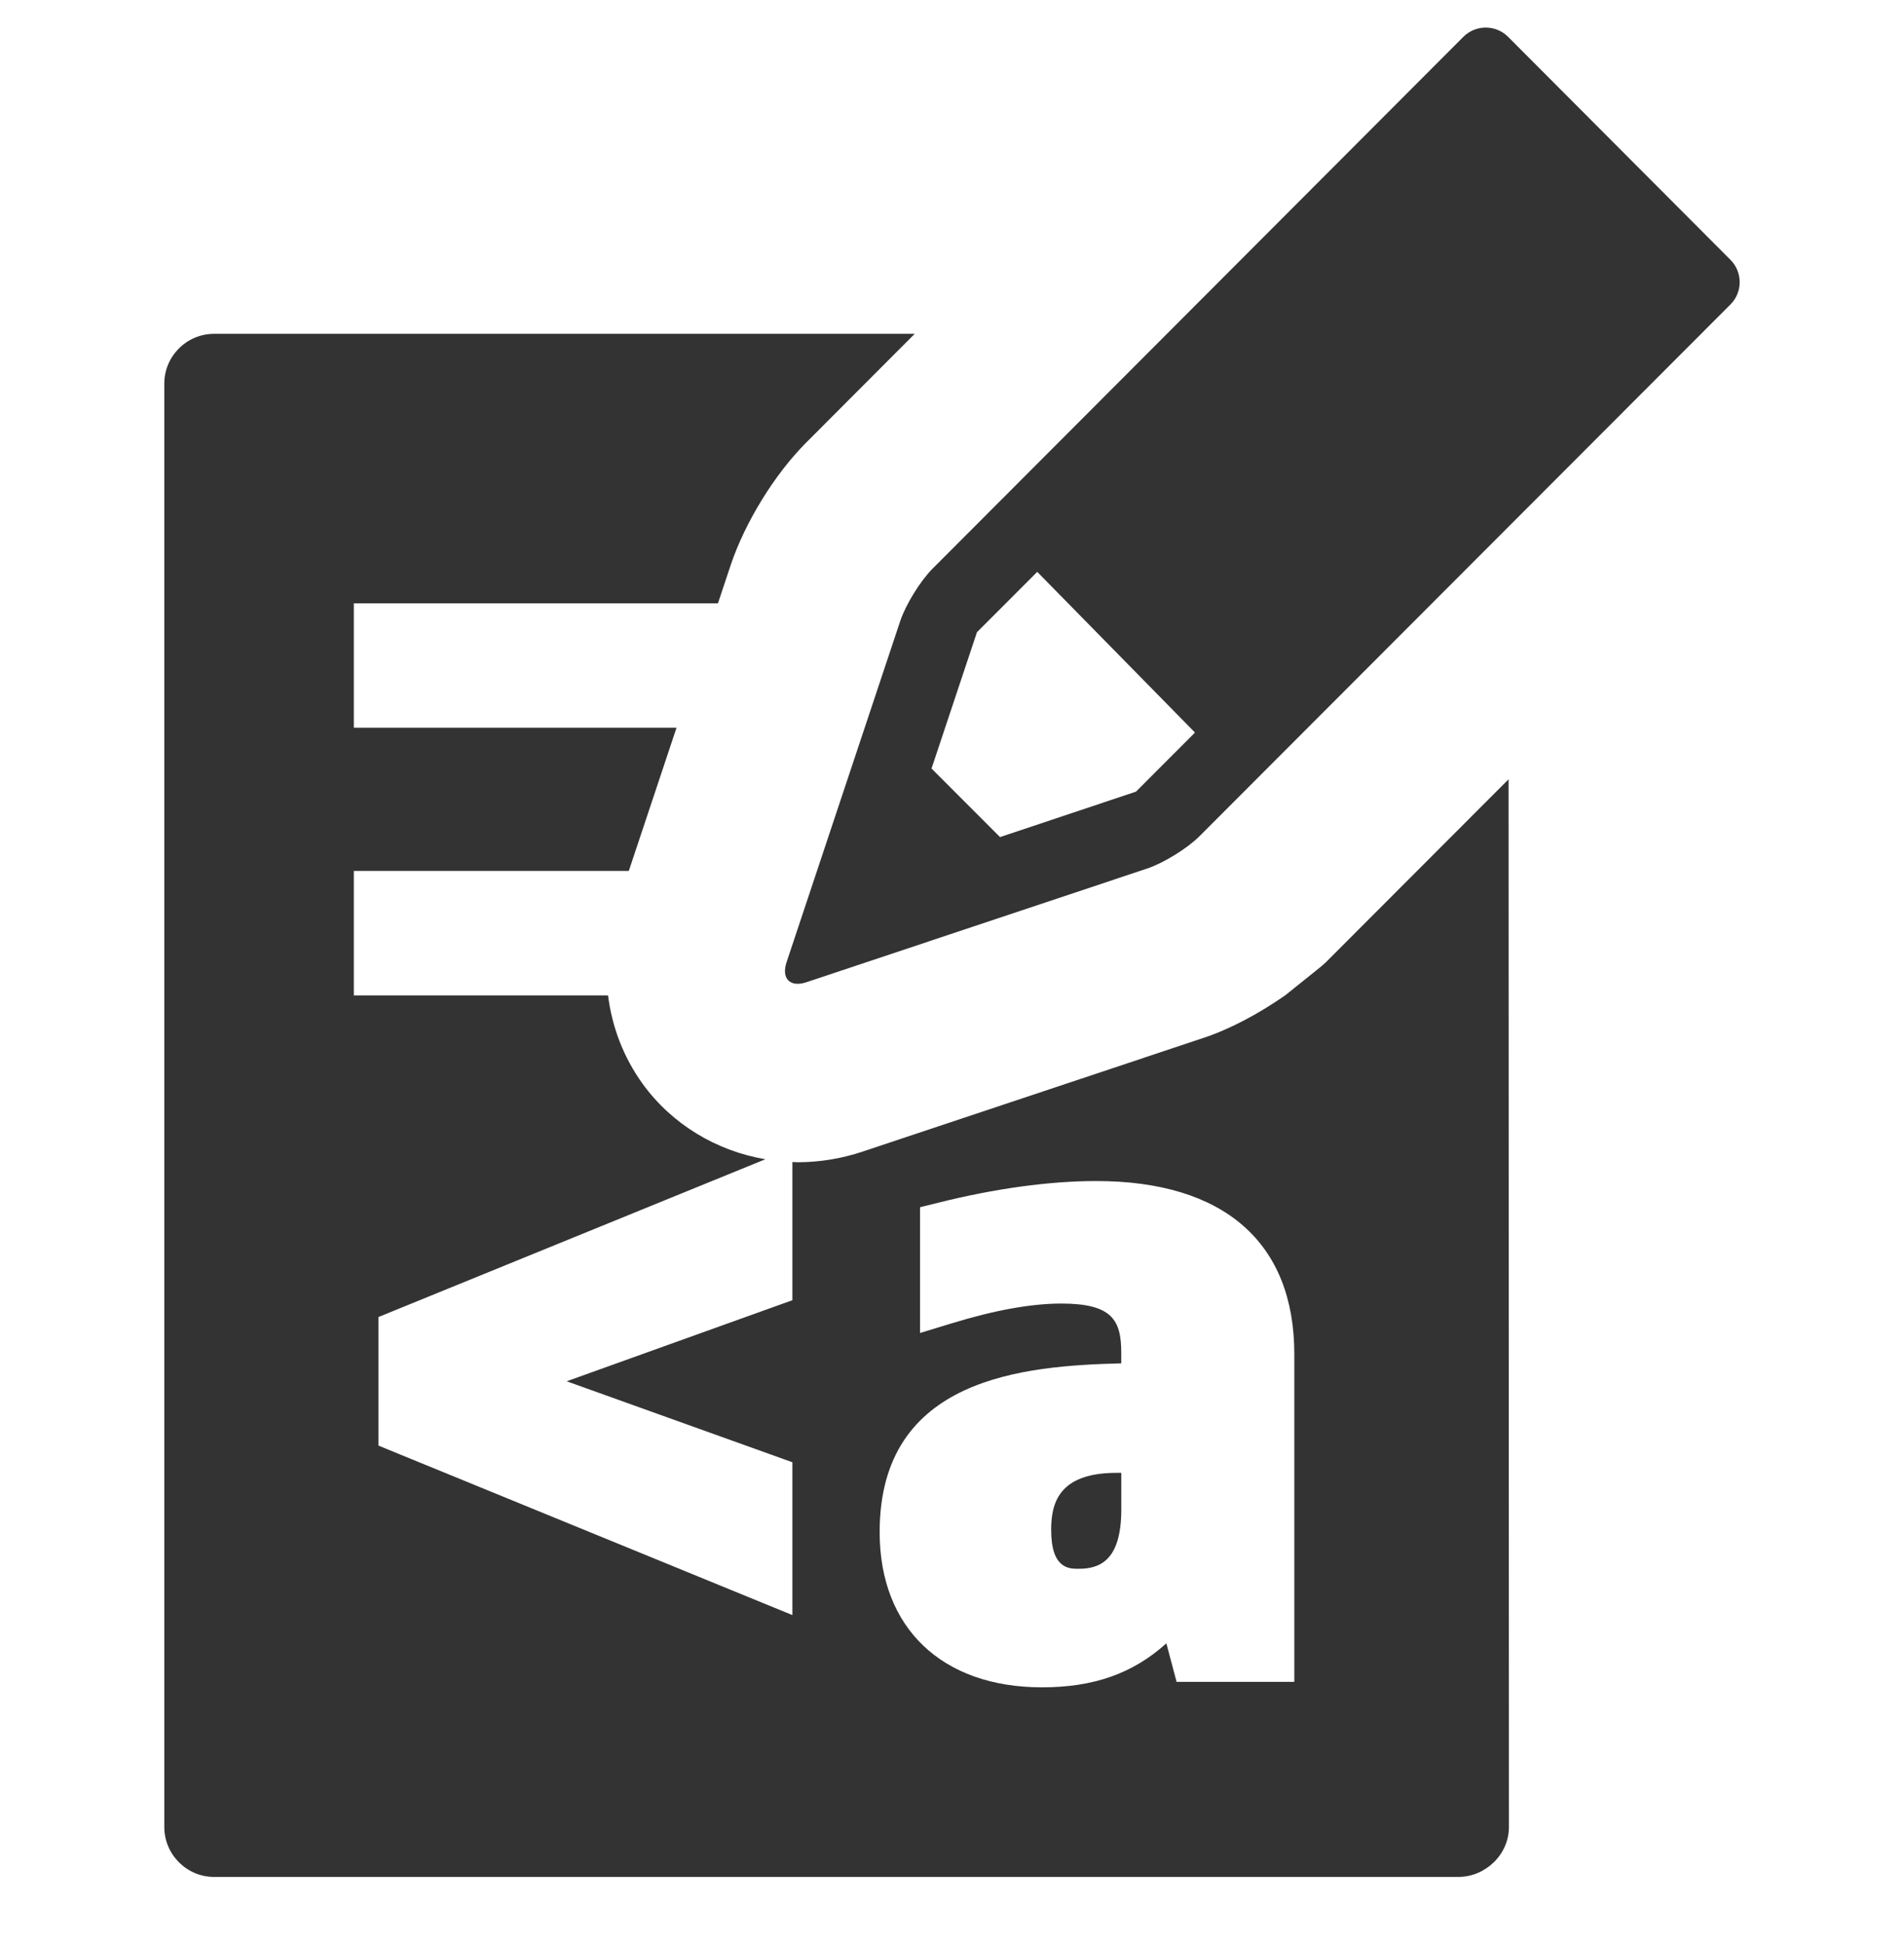 <?xml version="1.0" encoding="iso-8859-1"?>
<!-- Generator: Adobe Illustrator 14.0.0, SVG Export Plug-In . SVG Version: 6.00 Build 43363)  -->
<!DOCTYPE svg PUBLIC "-//W3C//DTD SVG 1.1//EN" "http://www.w3.org/Graphics/SVG/1.1/DTD/svg11.dtd">
<svg version="1.1" id="icon-m-common-metadata-edit-layer"
	 xmlns="http://www.w3.org/2000/svg" xmlns:xlink="http://www.w3.org/1999/xlink" x="0px" y="0px" width="48px" height="49px"
	 viewBox="0 0 48 49" style="enable-background:new 0 0 48 49;" xml:space="preserve">
<g id="icon-m-common-metadata-edit_1_">
	<rect style="fill:none;" width="48" height="48"/>
	<path style="fill:#333333;" d="M26.5,38.559c0,0.982,0.448,0.982,0.688,0.982c0.504,0,1.08-0.172,1.08-1.494v-0.924h-0.119
		C26.687,37.123,26.5,37.891,26.5,38.559z"/>
	<path style="fill:#333333;" d="M32.399,25.088c-0.647,0.451-1.369,0.842-2.046,1.068l-8.597,2.867
		c-0.536,0.18-1.093,0.271-1.648,0.271h0c-0.045,0-0.088-0.006-0.132-0.006v3.484l-5.69,2.043l5.69,2.041v3.852L9.54,36.436v-3.24
		l9.755-3.977c-1.236-0.209-2.356-0.883-3.093-1.9c-0.483-0.668-0.773-1.432-0.873-2.23H8.92v-3.137h6.932l1.203-3.609H8.92v-3.137
		h9.18l0.326-0.979c0.367-1.08,1.105-2.274,1.89-3.063l2.744-2.75H5.397c-0.691,0-1.255,0.565-1.255,1.255v36.383
		c0,0.689,0.564,1.256,1.255,1.256h31.365c0.688,0,1.278-0.566,1.278-1.256l-0.009-26.41l-4.609,4.615
		c-0.041,0.041-0.095,0.08-0.138,0.121 M32.632,42.391h-2.97l-0.258-0.971c-0.845,0.764-1.838,1.109-3.136,1.109
		c-2.524,0-4.092-1.5-4.092-3.912c0-3.908,3.646-4.191,6.091-4.254v-0.271c0-0.82-0.234-1.236-1.511-1.236
		c-0.757,0-1.691,0.168-2.781,0.504l-0.781,0.238v-3.17l0.458-0.113c1.424-0.357,2.802-0.547,3.985-0.547
		c3.22,0,4.993,1.551,4.993,4.363V42.391z"/>
	<path style="fill:#333333;" d="M43.625,6.549l-5.607-5.622c-0.311-0.309-0.816-0.309-1.125,0L23.509,14.334
		c-0.307,0.308-0.673,0.9-0.813,1.316l-2.867,8.604c-0.136,0.414,0.09,0.641,0.504,0.502l8.594-2.867
		c0.411-0.139,1.003-0.504,1.313-0.813L43.625,7.674C43.935,7.364,43.935,6.859,43.625,6.549z M28.639,19.953l-3.428,1.146
		l-1.727-1.728l1.145-3.436l1.52-1.521l3.977,4.05L28.639,19.953z"/>
</g>
</svg>
